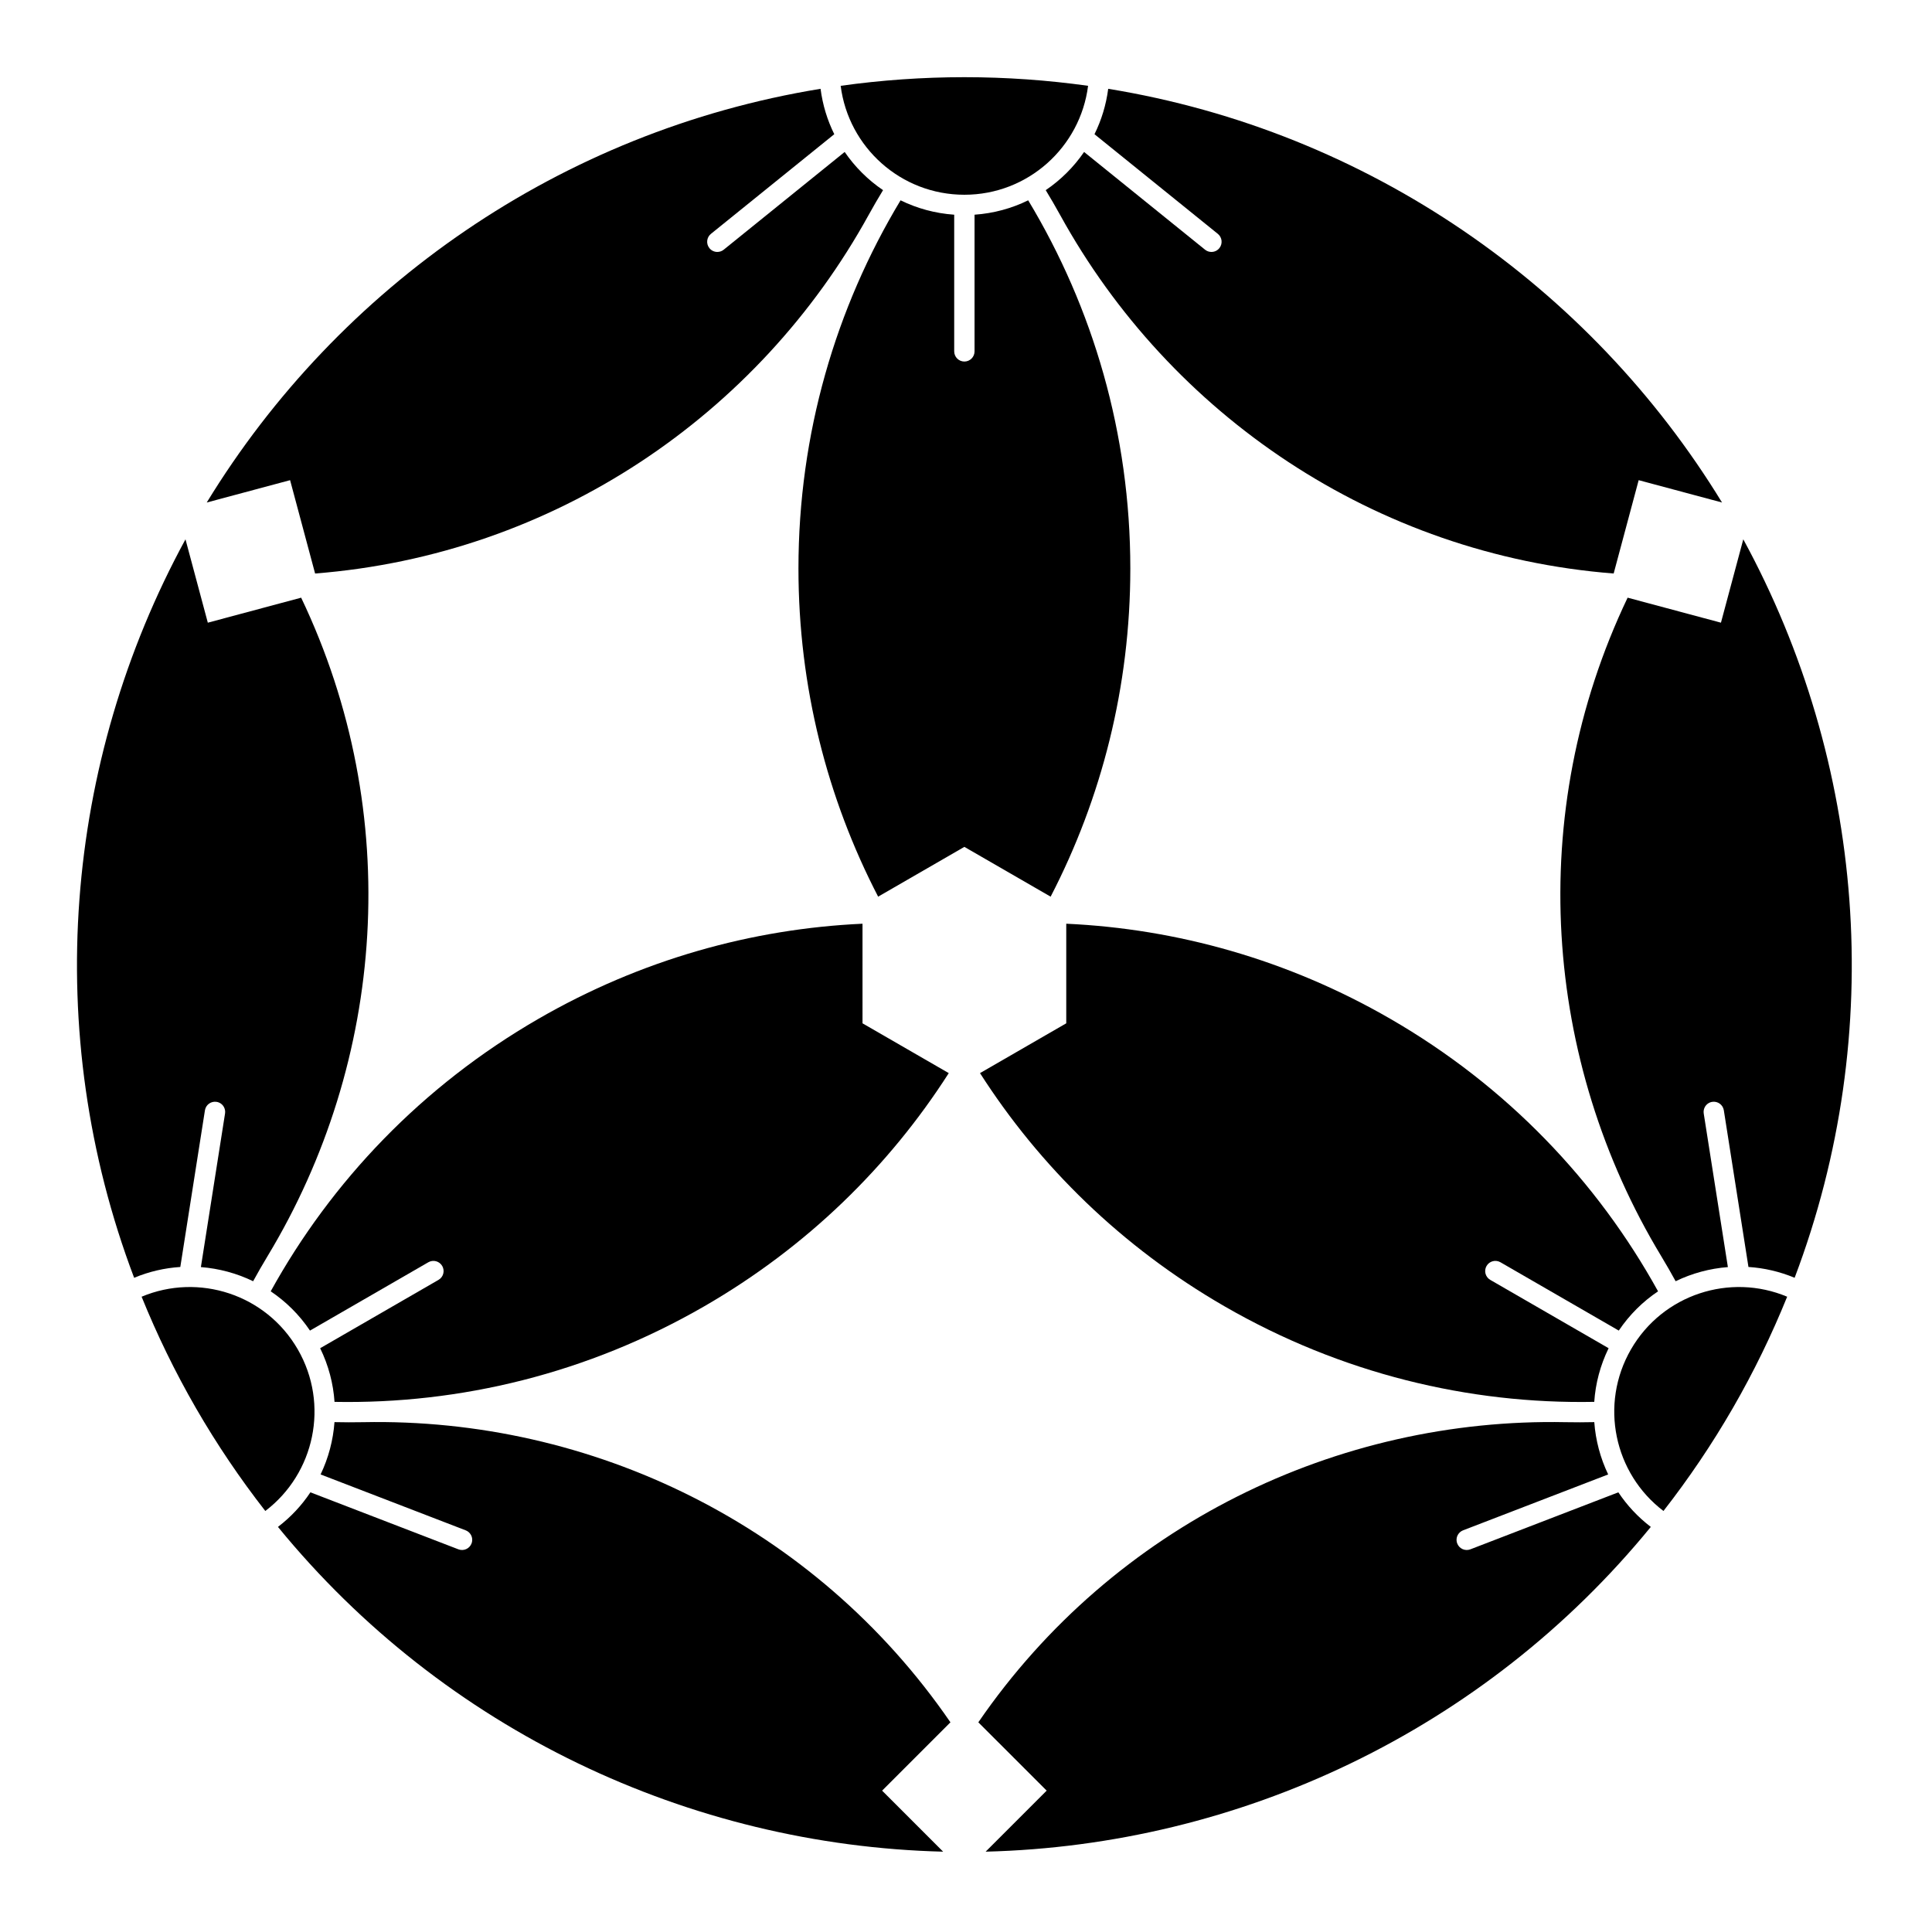 <?xml version="1.0" encoding="UTF-8" standalone="no"?>
<!-- Created with Inkscape (http://www.inkscape.org/) -->

<svg
   version="1.1"
   id="svg1137"
   width="795.035"
   height="793.701"
   viewBox="0 0 795.035 793.701"
   sodipodi:docname="Mitsuwari Hoso Yamazakura.svg"
   inkscape:version="1.2 (dc2aeda, 2022-05-15)"
   xmlns:inkscape="http://www.inkscape.org/namespaces/inkscape"
   xmlns:sodipodi="http://sodipodi.sourceforge.net/DTD/sodipodi-0.dtd"
   xmlns="http://www.w3.org/2000/svg"
   xmlns:svg="http://www.w3.org/2000/svg">
  <defs
     id="defs1141">
    <clipPath
       clipPathUnits="userSpaceOnUse"
       id="clipPath1784">
      <path
         d="M -567.775,585.852 H 28.501 V -9.424 H -567.775 Z"
         id="path1786"
         style="stroke-width:1" />
    </clipPath>
    <clipPath
       clipPathUnits="userSpaceOnUse"
       id="clipPath1790">
      <path
         d="M -564.573,585.848 H 31.703 V -9.428 H -564.573 Z"
         id="path1792"
         style="stroke-width:1" />
    </clipPath>
    <clipPath
       clipPathUnits="userSpaceOnUse"
       id="clipPath1797">
      <path
         d="M -572.817,586.135 H 23.459 V -9.141 H -572.817 Z"
         id="path1799"
         style="stroke-width:1" />
    </clipPath>
    <clipPath
       clipPathUnits="userSpaceOnUse"
       id="clipPath1803">
      <path
         d="M -574.546,585.852 H 21.73 V -9.424 H -574.546 Z"
         id="path1805"
         style="stroke-width:1" />
    </clipPath>
    <clipPath
       clipPathUnits="userSpaceOnUse"
       id="clipPath1809">
      <path
         d="M -576.369,585.588 H 19.907 V -9.688 H -576.369 Z"
         id="path1811"
         style="stroke-width:1" />
    </clipPath>
    <clipPath
       clipPathUnits="userSpaceOnUse"
       id="clipPath1815">
      <path
         d="M -557.495,577.85 H 38.781 V -17.426 H -557.495 Z"
         id="path1817"
         style="stroke-width:1" />
    </clipPath>
    <clipPath
       clipPathUnits="userSpaceOnUse"
       id="clipPath1821">
      <path
         d="m -317.334,61.82 h 596.276 v -595.276 h -596.276 z"
         id="path1823"
         style="stroke-width:1" />
    </clipPath>
    <clipPath
       clipPathUnits="userSpaceOnUse"
       id="clipPath1827">
      <path
         d="M -496.333,455.038 H 99.943 v -595.276 h -596.276 z"
         id="path1829"
         style="stroke-width:1" />
    </clipPath>
    <clipPath
       clipPathUnits="userSpaceOnUse"
       id="clipPath1833">
      <path
         d="m -492.036,432.639 h 596.276 v -595.276 h -596.276 z"
         id="path1835"
         style="stroke-width:1" />
    </clipPath>
    <clipPath
       clipPathUnits="userSpaceOnUse"
       id="clipPath1839">
      <path
         d="M -553.898,585.848 H 42.379 V -9.428 H -553.898 Z"
         id="path1841"
         style="stroke-width:1" />
    </clipPath>
    <clipPath
       clipPathUnits="userSpaceOnUse"
       id="clipPath1845">
      <path
         d="M -557.064,585.848 H 39.212 V -9.428 H -557.064 Z"
         id="path1847"
         style="stroke-width:1" />
    </clipPath>
    <clipPath
       clipPathUnits="userSpaceOnUse"
       id="clipPath1851">
      <path
         d="M -561.413,585.852 H 34.863 V -9.424 H -561.413 Z"
         id="path1853"
         style="stroke-width:1" />
    </clipPath>
    <clipPath
       clipPathUnits="userSpaceOnUse"
       id="clipPath1857">
      <path
         d="M -568.227,575.819 H 28.049 V -19.457 H -568.227 Z"
         id="path1859"
         style="stroke-width:1" />
    </clipPath>
    <clipPath
       clipPathUnits="userSpaceOnUse"
       id="clipPath1863">
      <path
         d="M -550.264,577.325 H 46.012 V -17.951 H -550.264 Z"
         id="path1865"
         style="stroke-width:1" />
    </clipPath>
    <clipPath
       clipPathUnits="userSpaceOnUse"
       id="clipPath1870">
      <path
         d="M -556.401,578.014 H 39.875 V -17.262 H -556.401 Z"
         id="path1872"
         style="stroke-width:1" />
    </clipPath>
    <clipPath
       clipPathUnits="userSpaceOnUse"
       id="clipPath1876">
      <path
         d="M -586.545,579.503 H 9.731 V -15.773 H -586.545 Z"
         id="path1878"
         style="stroke-width:1" />
    </clipPath>
    <clipPath
       clipPathUnits="userSpaceOnUse"
       id="clipPath1882">
      <path
         d="M -584.194,578.938 H 12.082 V -16.338 H -584.194 Z"
         id="path1884"
         style="stroke-width:1" />
    </clipPath>
    <clipPath
       clipPathUnits="userSpaceOnUse"
       id="clipPath1888">
      <path
         d="M -538.222,577.948 H 58.054 V -17.328 H -538.222 Z"
         id="path1890"
         style="stroke-width:1" />
    </clipPath>
    <clipPath
       clipPathUnits="userSpaceOnUse"
       id="clipPath1894">
      <path
         d="m -297.638,60.103 h 596.276 v -595.276 h -596.276 z"
         id="path1896"
         style="stroke-width:1" />
    </clipPath>
    <clipPath
       clipPathUnits="userSpaceOnUse"
       id="clipPath1900">
      <path
         d="m -334.584,46.898 h 596.276 v -595.276 h -596.276 z"
         id="path1902"
         style="stroke-width:1" />
    </clipPath>
    <clipPath
       clipPathUnits="userSpaceOnUse"
       id="clipPath1906">
      <path
         d="M -503.371,416.438 H 92.905 v -595.276 H -503.371 Z"
         id="path1908"
         style="stroke-width:1" />
    </clipPath>
    <clipPath
       clipPathUnits="userSpaceOnUse"
       id="clipPath1912">
      <path
         d="M -533.279,391.046 H 62.997 v -595.276 H -533.279 Z"
         id="path1914"
         style="stroke-width:1" />
    </clipPath>
    <clipPath
       clipPathUnits="userSpaceOnUse"
       id="clipPath1918">
      <path
         d="m -260.693,46.898 h 596.276 v -595.276 h -596.276 z"
         id="path1920"
         style="stroke-width:1" />
    </clipPath>
    <clipPath
       clipPathUnits="userSpaceOnUse"
       id="clipPath1924">
      <path
         d="M -91.908,416.444 H 504.368 V -178.832 H -91.908 Z"
         id="path1926"
         style="stroke-width:1" />
    </clipPath>
    <clipPath
       clipPathUnits="userSpaceOnUse"
       id="clipPath1930">
      <path
         d="M -98.945,455.038 H 497.331 v -595.276 H -98.945 Z"
         id="path1932"
         style="stroke-width:1" />
    </clipPath>
    <clipPath
       clipPathUnits="userSpaceOnUse"
       id="clipPath1936">
      <path
         d="m -62,391.046 h 596.276 v -595.276 H -62 Z"
         id="path1938"
         style="stroke-width:1" />
    </clipPath>
    <clipPath
       clipPathUnits="userSpaceOnUse"
       id="clipPath1942">
      <path
         d="M -83.547,398.526 H 512.729 V -196.75 H -83.547 Z"
         id="path1944"
         style="stroke-width:1" />
    </clipPath>
    <clipPath
       clipPathUnits="userSpaceOnUse"
       id="clipPath1948">
      <path
         d="M -536.698,584.573 H 59.578 V -10.703 H -536.698 Z"
         id="path1950"
         style="stroke-width:1" />
    </clipPath>
    <clipPath
       clipPathUnits="userSpaceOnUse"
       id="clipPath1954">
      <path
         d="M -545.417,584.573 H 50.859 V -10.703 H -545.417 Z"
         id="path1956"
         style="stroke-width:1" />
    </clipPath>
    <clipPath
       clipPathUnits="userSpaceOnUse"
       id="clipPath1960">
      <path
         d="M -528.09,575.381 H 68.186 V -19.895 H -528.09 Z"
         id="path1962"
         style="stroke-width:1" />
    </clipPath>
    <clipPath
       clipPathUnits="userSpaceOnUse"
       id="clipPath1966">
      <path
         d="M -531.192,581.588 H 65.084 V -13.688 H -531.192 Z"
         id="path1968"
         style="stroke-width:1" />
    </clipPath>
    <clipPath
       clipPathUnits="userSpaceOnUse"
       id="clipPath1972">
      <path
         d="M -542.933,584.573 H 53.343 V -10.703 H -542.933 Z"
         id="path1974"
         style="stroke-width:1" />
    </clipPath>
    <clipPath
       clipPathUnits="userSpaceOnUse"
       id="clipPath1978">
      <path
         d="M -548.983,585.852 H 47.293 V -9.424 H -548.983 Z"
         id="path1980"
         style="stroke-width:1" />
    </clipPath>
    <clipPath
       clipPathUnits="userSpaceOnUse"
       id="clipPath1984">
      <path
         d="M -540.821,585.848 H 55.455 V -9.428 H -540.821 Z"
         id="path1986"
         style="stroke-width:1" />
    </clipPath>
  </defs>
  <sodipodi:namedview
     id="namedview1139"
     pagecolor="#ffffff"
     bordercolor="#000000"
     borderopacity="0.25"
     inkscape:showpageshadow="2"
     inkscape:pageopacity="0.0"
     inkscape:pagecheckerboard="0"
     inkscape:deskcolor="#d1d1d1"
     showgrid="false"
     inkscape:zoom="0.29734106"
     inkscape:cx="-215.24105"
     inkscape:cy="396.85068"
     inkscape:window-width="1419"
     inkscape:window-height="456"
     inkscape:window-x="0"
     inkscape:window-y="25"
     inkscape:window-maximized="0"
     inkscape:current-layer="svg1137">
    <inkscape:page
       x="0"
       y="0"
       id="page1143"
       width="795.035"
       height="793.701" />
  </sodipodi:namedview>
  <path
     d="M 396.85 80.138 C 422.994 80.138 444.555 60.586 447.754 35.31 C 431.114 32.988 414.127 31.76 396.85 31.76 C 379.573 31.76 362.586 32.988 345.946 35.31 C 349.143 60.586 370.707 80.138 396.85 80.138"
     style="fill:#000000;fill-opacity:1;fill-rule:nonzero;stroke:none"
     id="path1257" />
  <path
     d="M 347.591 62.531 L 297.822 102.741 C 297.044 103.369 296.116 103.671 295.192 103.671 C 293.968 103.671 292.759 103.14 291.932 102.116 C 290.48 100.317 290.758 97.681 292.558 96.228 L 343.312 55.225 C 340.463 49.463 338.526 43.173 337.667 36.541 C 230.741 53.972 139.417 117.841 85.073 206.778 L 119.377 197.585 L 129.668 235.994 C 228.009 228.281 312.204 170.612 357.424 88.512 C 359.372 84.975 361.38 81.531 363.378 78.244 C 357.182 74.043 351.824 68.703 347.591 62.531"
     style="fill:#000000;fill-opacity:1;fill-rule:nonzero;stroke:none"
     id="path1261" />
  <path
     d="M 446.112 62.531 L 495.883 102.741 C 496.659 103.369 497.588 103.671 498.512 103.671 C 499.735 103.671 500.944 103.14 501.771 102.116 C 503.223 100.317 502.947 97.681 501.145 96.228 L 450.391 55.225 C 453.241 49.463 455.177 43.173 456.037 36.541 C 562.962 53.972 654.285 117.841 708.631 206.778 L 674.327 197.585 L 664.035 235.994 C 565.694 228.281 481.497 170.612 436.279 88.512 C 434.331 84.975 432.323 81.531 430.325 78.244 C 436.523 74.043 441.88 68.703 446.112 62.531"
     style="fill:#000000;fill-opacity:1;fill-rule:nonzero;stroke:none"
     id="path1265" />
  <path
     d="M 423.112 82.427 C 416.371 85.733 408.915 87.799 401.036 88.347 L 401.036 144.582 C 401.036 146.894 399.16 148.768 396.849 148.768 C 394.536 148.768 392.663 146.894 392.663 144.582 L 392.663 88.348 C 384.787 87.8 377.331 85.734 370.588 82.428 C 343.923 126.676 328.57 178.508 328.57 233.933 C 328.57 282.617 340.414 328.529 361.359 368.967 L 396.849 348.477 L 432.344 368.968 C 453.291 328.53 465.136 282.617 465.136 233.933 C 465.136 178.506 449.779 126.674 423.112 82.427"
     style="fill:#000000;fill-opacity:1;fill-rule:nonzero;stroke:none"
     id="path1269" />
  <path
     d="M 671.161 555.251 C 658.088 577.894 664.238 606.342 684.53 621.751 C 694.861 608.502 704.417 594.402 713.056 579.444 C 721.696 564.483 729.125 549.152 735.434 533.584 C 711.944 523.712 684.232 532.612 671.161 555.251"
     style="fill:#000000;fill-opacity:1;fill-rule:nonzero;stroke:none"
     id="path1273" />
  <path
     d="M 711.039 521.394 L 701.099 458.186 C 700.946 457.203 701.148 456.249 701.61 455.446 C 702.222 454.389 703.286 453.605 704.584 453.4 C 706.87 453.042 709.014 454.602 709.372 456.886 L 719.503 521.342 C 725.919 521.758 732.335 523.225 738.508 525.795 C 776.874 424.482 767.224 313.456 717.378 221.924 L 708.186 256.229 L 669.778 245.936 C 627.286 334.958 635.133 436.712 683.622 516.921 C 685.712 520.375 687.687 523.837 689.536 527.209 C 696.274 523.946 703.576 521.975 711.039 521.394"
     style="fill:#000000;fill-opacity:1;fill-rule:nonzero;stroke:none"
     id="path1277" />
  <path
     d="M 661.777 606.717 L 602.068 629.712 C 601.138 630.074 600.412 630.728 599.949 631.526 C 599.338 632.584 599.193 633.9 599.665 635.126 C 600.498 637.285 602.918 638.36 605.077 637.529 L 665.965 614.074 C 669.53 619.428 674.008 624.245 679.321 628.308 C 610.764 712.19 509.789 759.345 405.598 761.941 L 430.71 736.829 L 402.592 708.714 C 458.442 627.405 550.484 583.324 644.194 585.212 C 648.232 585.293 652.216 585.277 656.062 585.19 C 656.604 592.657 658.548 599.965 661.777 606.717"
     style="fill:#000000;fill-opacity:1;fill-rule:nonzero;stroke:none"
     id="path1281" />
  <path
     d="M 656.048 576.852 C 656.552 569.357 658.493 561.871 661.957 554.773 L 613.256 526.655 C 611.253 525.497 610.569 522.937 611.727 520.935 C 612.881 518.933 615.441 518.248 617.444 519.404 L 666.143 547.519 C 670.557 540.972 676.073 535.547 682.307 531.368 C 657.321 486.144 620.111 446.934 572.111 419.222 C 529.95 394.88 484.266 382.179 438.773 380.1 L 438.773 421.082 L 403.279 441.576 C 427.826 479.935 461.666 513.149 503.827 537.491 C 551.83 565.204 604.395 577.821 656.048 576.852"
     style="fill:#000000;fill-opacity:1;fill-rule:nonzero;stroke:none"
     id="path1285" />
  <path
     d="M 122.544 555.259 C 109.471 532.614 81.76 523.715 58.271 533.587 C 64.58 549.155 72.011 564.483 80.648 579.447 C 89.288 594.407 98.844 608.504 109.175 621.754 C 129.465 606.344 135.617 577.895 122.544 555.259"
     style="fill:#000000;fill-opacity:1;fill-rule:nonzero;stroke:none"
     id="path1289" />
  <path
     d="M 131.927 606.717 L 191.635 629.714 C 192.566 630.074 193.292 630.728 193.755 631.526 C 194.366 632.584 194.511 633.9 194.039 635.126 C 193.206 637.285 190.784 638.36 188.627 637.529 L 127.739 614.074 C 124.175 619.428 119.694 624.245 114.383 628.308 C 182.94 712.19 283.913 759.347 388.106 761.943 L 362.994 736.831 L 391.112 708.714 C 335.261 627.405 243.22 583.324 149.511 585.212 C 145.472 585.293 141.487 585.277 137.643 585.19 C 137.1 592.657 135.156 599.966 131.927 606.717"
     style="fill:#000000;fill-opacity:1;fill-rule:nonzero;stroke:none"
     id="path1293" />
  <path
     d="M 82.667 521.394 L 92.607 458.189 C 92.759 457.203 92.557 456.249 92.095 455.446 C 91.484 454.389 90.419 453.605 89.12 453.402 C 86.835 453.045 84.691 454.602 84.332 456.886 L 74.2 521.345 C 67.784 521.758 61.369 523.225 55.196 525.795 C 16.828 424.482 26.48 313.459 76.328 221.927 L 85.519 256.229 L 123.927 245.937 C 166.418 334.958 158.573 436.712 110.083 516.925 C 107.992 520.375 106.017 523.837 104.168 527.211 C 97.431 523.946 90.128 521.978 82.667 521.394"
     style="fill:#000000;fill-opacity:1;fill-rule:nonzero;stroke:none"
     id="path1297" />
  <path
     d="M 111.396 531.368 C 117.631 535.551 123.148 540.977 127.563 547.524 L 176.263 519.407 C 178.265 518.251 180.825 518.941 181.981 520.941 C 183.137 522.944 182.452 525.504 180.449 526.657 L 131.748 554.777 C 135.212 561.873 137.153 569.363 137.659 576.855 C 189.312 577.821 241.876 565.204 289.876 537.491 C 332.037 513.149 365.877 479.936 390.425 441.579 L 354.934 421.087 L 354.931 380.1 C 309.44 382.179 263.756 394.88 221.593 419.223 C 173.592 446.934 136.383 486.149 111.396 531.368"
     style="fill:#000000;fill-opacity:1;fill-rule:nonzero;stroke:none"
     id="path1301" />
</svg>
